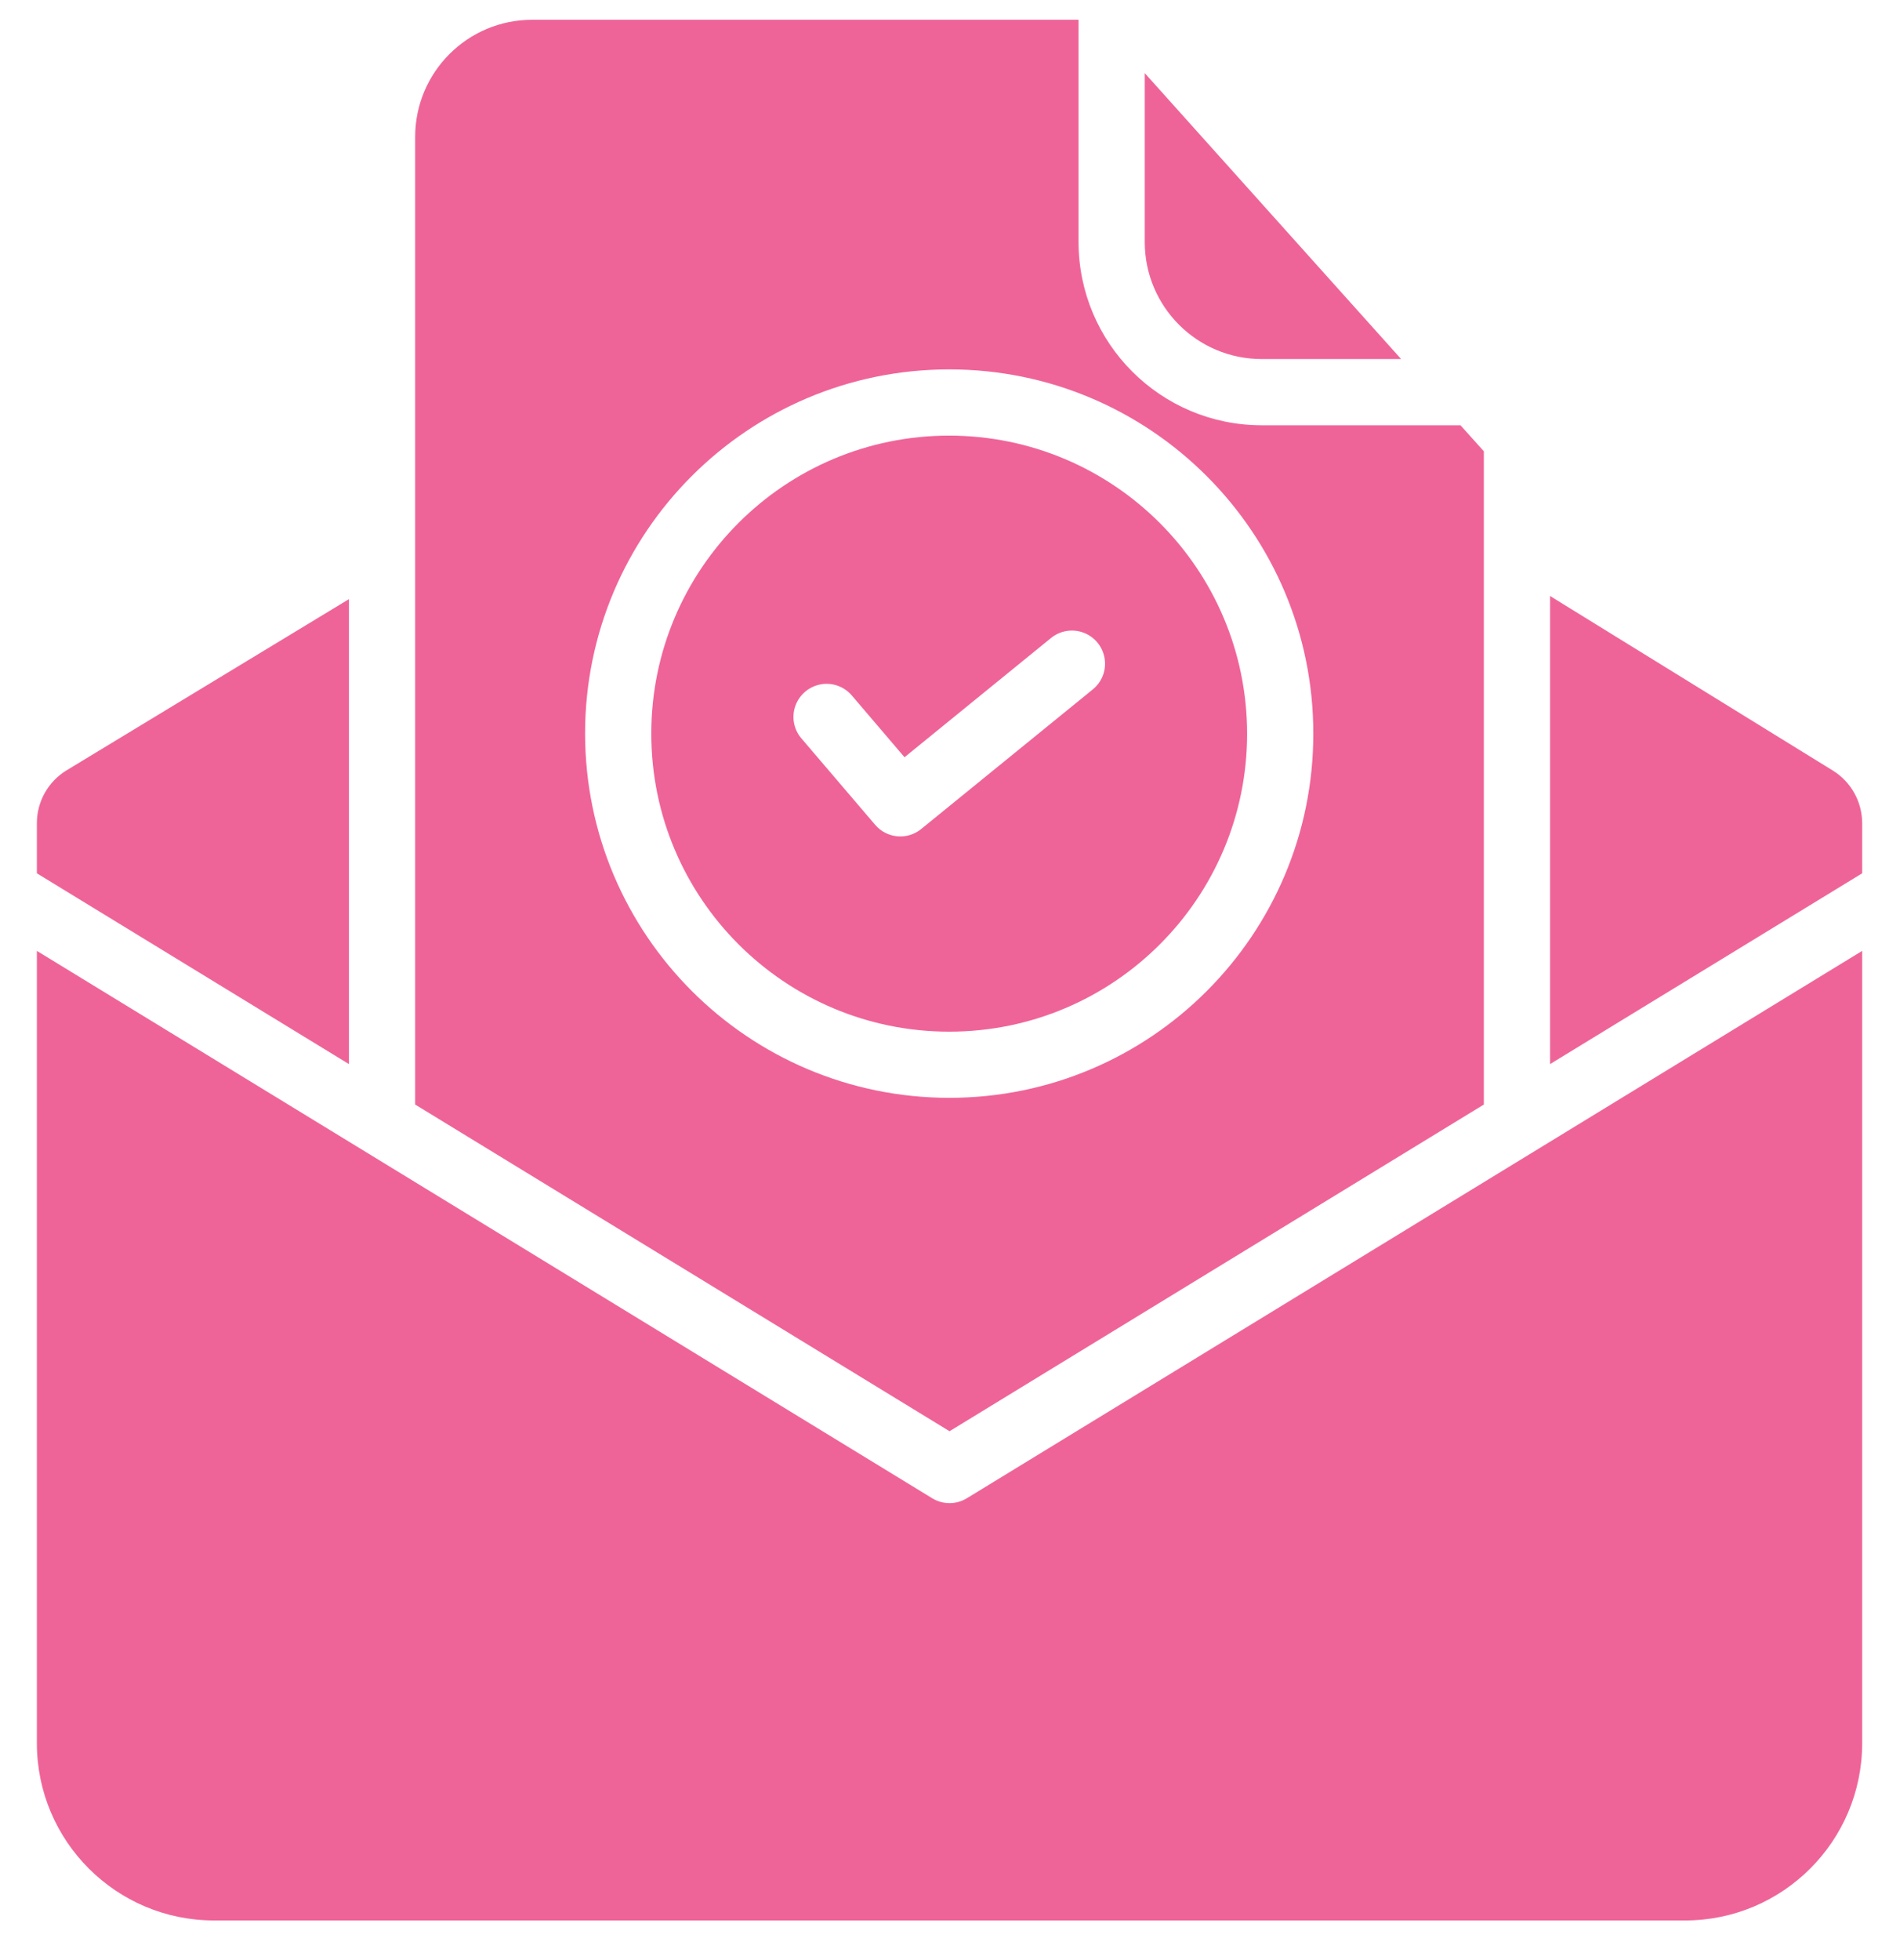 <svg width="32" height="33" viewBox="0 0 32 33" fill="none" xmlns="http://www.w3.org/2000/svg">
<g clip-path="url(#clip0_2916_19507)">
<path fill-rule="evenodd" clip-rule="evenodd" d="M24.991 18.596V7.598L24.598 7.16H21.248C19.546 7.158 18.167 5.778 18.165 4.076V0.333H8.961C7.874 0.334 6.994 1.215 6.992 2.302V18.596L15.992 24.096L24.991 18.596ZM9.854 12.351C9.854 8.964 12.6 6.219 15.987 6.219C19.373 6.219 22.119 8.964 22.119 12.351C22.119 15.738 19.373 18.483 15.987 18.483C12.601 18.48 9.858 15.736 9.854 12.351ZM23.598 6.045H21.248C20.162 6.044 19.281 5.163 19.28 4.076V1.231L23.598 6.045ZM10.969 12.351C10.969 9.58 13.216 7.334 15.987 7.334C18.757 7.337 21.001 9.581 21.004 12.351C21.004 15.122 18.758 17.369 15.987 17.369C13.216 17.369 10.969 15.122 10.969 12.351ZM15.515 13.957L18.401 11.61C18.558 11.485 18.636 11.285 18.604 11.087C18.573 10.889 18.438 10.723 18.25 10.652C18.062 10.581 17.851 10.617 17.697 10.745L15.234 12.749L14.349 11.712C14.22 11.558 14.018 11.486 13.822 11.522C13.624 11.558 13.462 11.697 13.395 11.886C13.329 12.075 13.369 12.285 13.501 12.436L14.74 13.887C14.936 14.117 15.281 14.148 15.515 13.957ZM15.701 25.225C15.789 25.278 15.889 25.307 15.992 25.307C16.095 25.307 16.195 25.278 16.283 25.225L31.363 16.009V29.351C31.361 30.997 30.027 32.331 28.381 32.333H3.603C1.957 32.331 0.623 30.997 0.621 29.351V16.009L15.701 25.225ZM5.877 10.087L1.115 12.973C0.809 13.162 0.622 13.496 0.621 13.856V14.703L5.877 17.915V10.087ZM26.106 10.034L30.867 12.972C31.174 13.161 31.361 13.495 31.363 13.856V14.703L26.106 17.915V10.034Z" fill="#EF6498"/>
</g>
<defs>
<clipPath id="clip0_2916_19507">
<rect width="32" height="32" fill="white" transform="translate(0 0.333)"/>
</clipPath>
</defs>
</svg>
